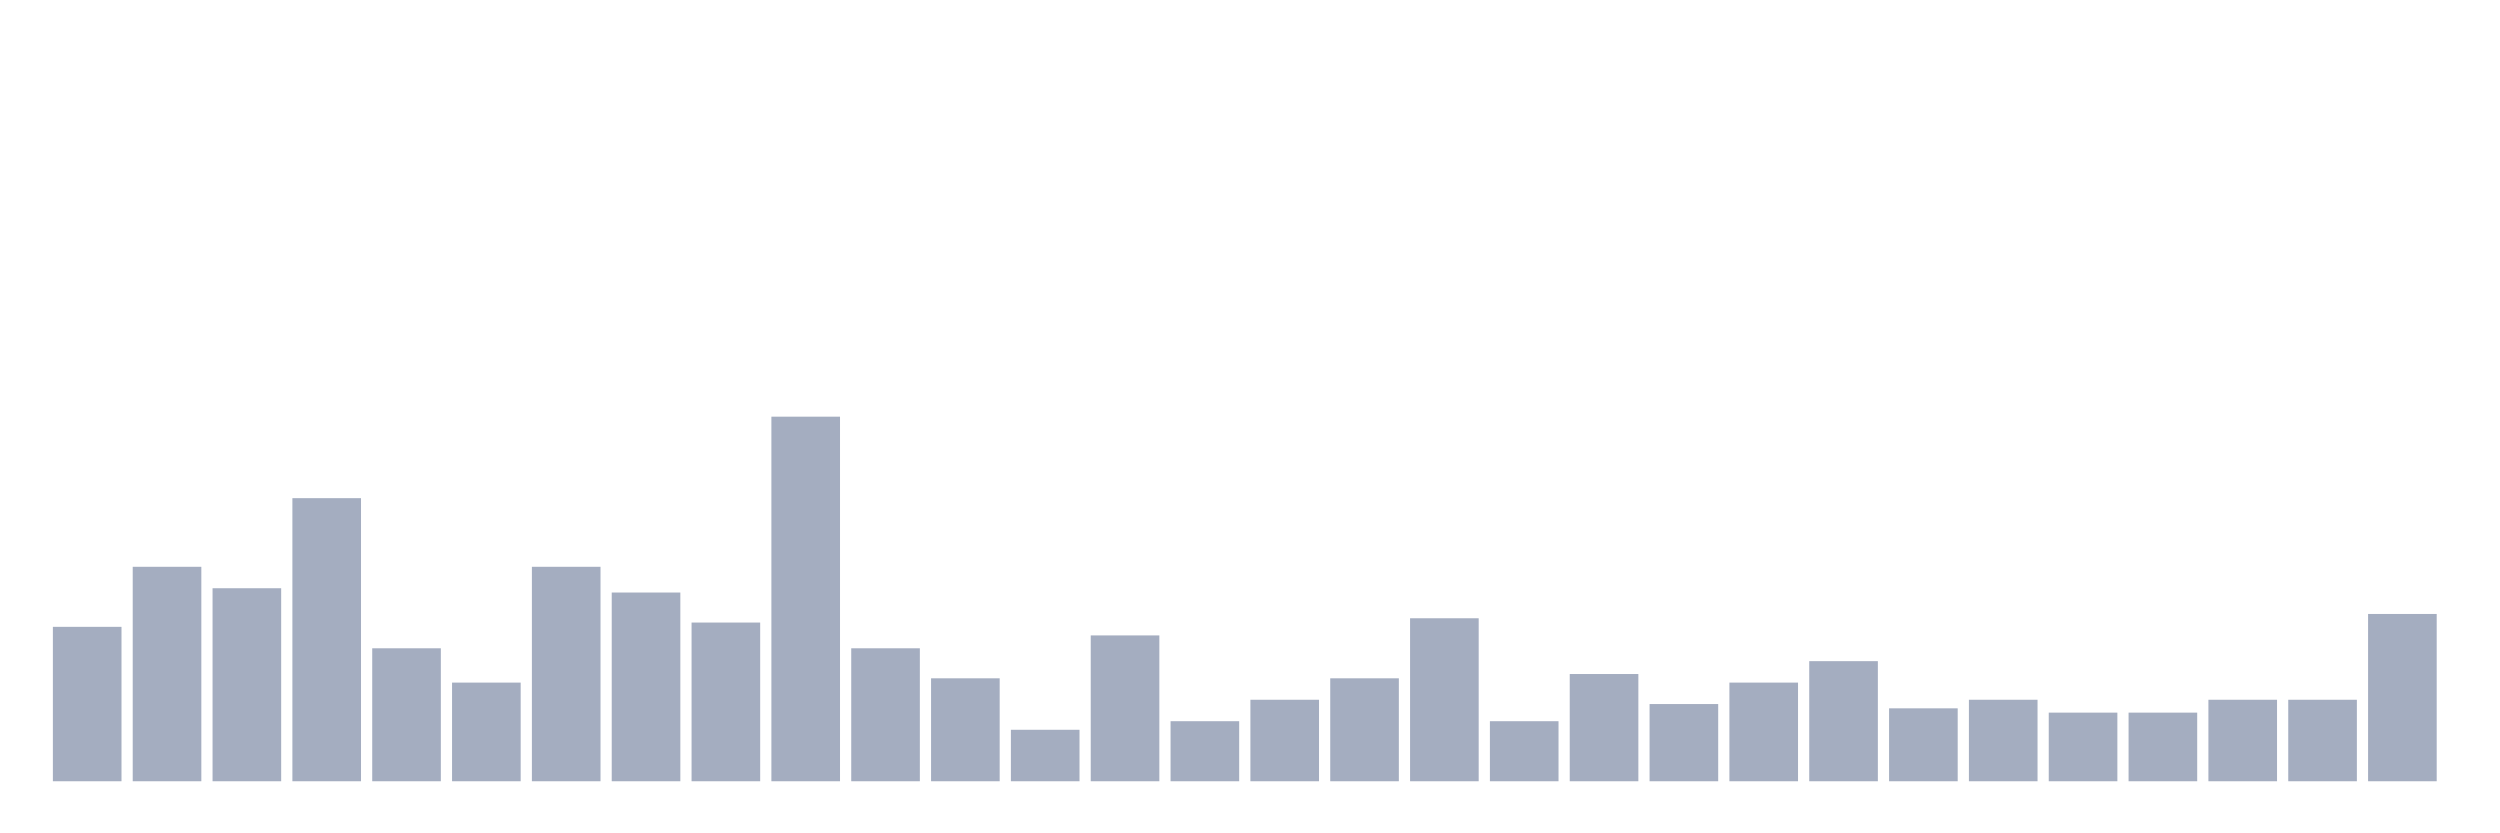 <svg xmlns="http://www.w3.org/2000/svg" viewBox="0 0 480 160"><g transform="translate(10,10)"><rect class="bar" x="0.153" width="13.175" y="110.353" height="29.647" fill="rgb(164,173,192)"></rect><rect class="bar" x="15.482" width="13.175" y="98.824" height="41.176" fill="rgb(164,173,192)"></rect><rect class="bar" x="30.81" width="13.175" y="102.941" height="37.059" fill="rgb(164,173,192)"></rect><rect class="bar" x="46.138" width="13.175" y="85.647" height="54.353" fill="rgb(164,173,192)"></rect><rect class="bar" x="61.466" width="13.175" y="114.471" height="25.529" fill="rgb(164,173,192)"></rect><rect class="bar" x="76.794" width="13.175" y="121.059" height="18.941" fill="rgb(164,173,192)"></rect><rect class="bar" x="92.123" width="13.175" y="98.824" height="41.176" fill="rgb(164,173,192)"></rect><rect class="bar" x="107.451" width="13.175" y="103.765" height="36.235" fill="rgb(164,173,192)"></rect><rect class="bar" x="122.779" width="13.175" y="109.529" height="30.471" fill="rgb(164,173,192)"></rect><rect class="bar" x="138.107" width="13.175" y="70" height="70" fill="rgb(164,173,192)"></rect><rect class="bar" x="153.436" width="13.175" y="114.471" height="25.529" fill="rgb(164,173,192)"></rect><rect class="bar" x="168.764" width="13.175" y="120.235" height="19.765" fill="rgb(164,173,192)"></rect><rect class="bar" x="184.092" width="13.175" y="130.118" height="9.882" fill="rgb(164,173,192)"></rect><rect class="bar" x="199.42" width="13.175" y="112" height="28" fill="rgb(164,173,192)"></rect><rect class="bar" x="214.748" width="13.175" y="128.471" height="11.529" fill="rgb(164,173,192)"></rect><rect class="bar" x="230.077" width="13.175" y="124.353" height="15.647" fill="rgb(164,173,192)"></rect><rect class="bar" x="245.405" width="13.175" y="120.235" height="19.765" fill="rgb(164,173,192)"></rect><rect class="bar" x="260.733" width="13.175" y="108.706" height="31.294" fill="rgb(164,173,192)"></rect><rect class="bar" x="276.061" width="13.175" y="128.471" height="11.529" fill="rgb(164,173,192)"></rect><rect class="bar" x="291.39" width="13.175" y="119.412" height="20.588" fill="rgb(164,173,192)"></rect><rect class="bar" x="306.718" width="13.175" y="125.176" height="14.824" fill="rgb(164,173,192)"></rect><rect class="bar" x="322.046" width="13.175" y="121.059" height="18.941" fill="rgb(164,173,192)"></rect><rect class="bar" x="337.374" width="13.175" y="116.941" height="23.059" fill="rgb(164,173,192)"></rect><rect class="bar" x="352.702" width="13.175" y="126" height="14" fill="rgb(164,173,192)"></rect><rect class="bar" x="368.031" width="13.175" y="124.353" height="15.647" fill="rgb(164,173,192)"></rect><rect class="bar" x="383.359" width="13.175" y="126.824" height="13.176" fill="rgb(164,173,192)"></rect><rect class="bar" x="398.687" width="13.175" y="126.824" height="13.176" fill="rgb(164,173,192)"></rect><rect class="bar" x="414.015" width="13.175" y="124.353" height="15.647" fill="rgb(164,173,192)"></rect><rect class="bar" x="429.344" width="13.175" y="124.353" height="15.647" fill="rgb(164,173,192)"></rect><rect class="bar" x="444.672" width="13.175" y="107.882" height="32.118" fill="rgb(164,173,192)"></rect></g></svg>